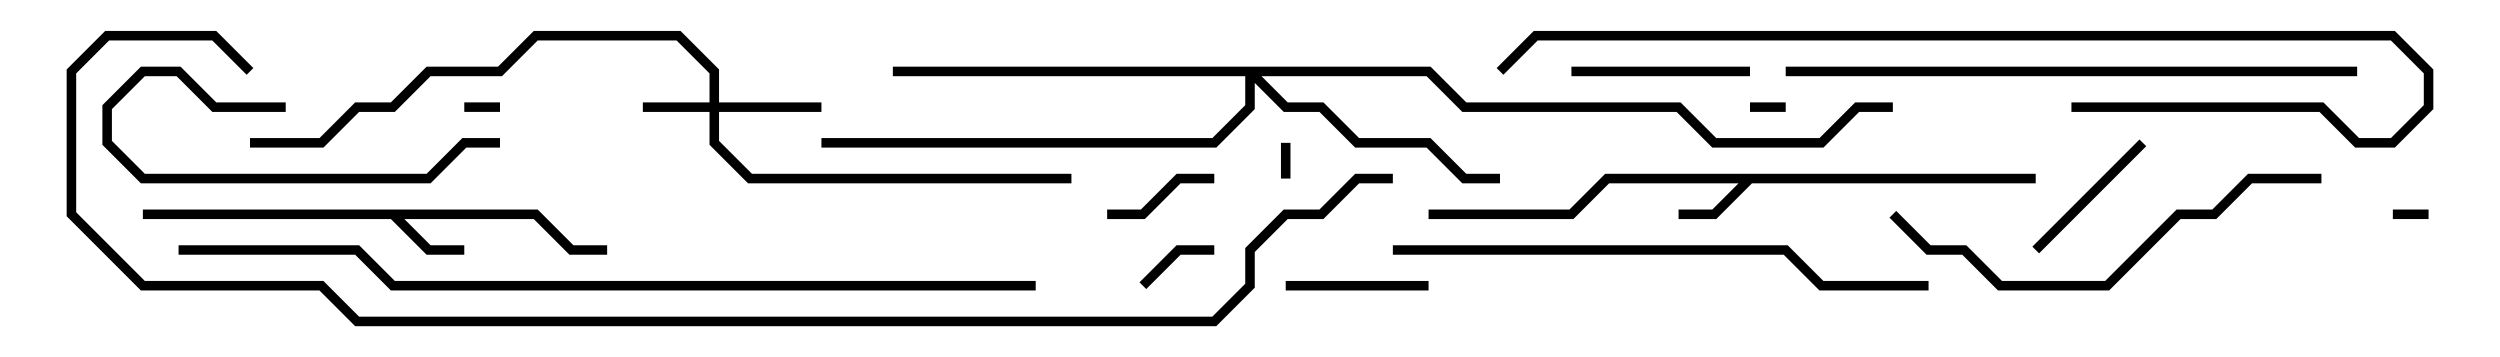 <svg version="1.1" width="105" height="15" xmlns="http://www.w3.org/2000/svg"><path d="M85.5,7.3L85.5,7.7L73.583,7.7L72.083,9.2L70.5,9.2L70.5,8.8L71.917,8.8L73.017,7.7L67.583,7.7L66.083,9.2L60,9.2L60,8.8L65.917,8.8L67.417,7.3z" stroke="none"/><path d="M22.583,8.8L24.083,10.3L25.5,10.3L25.5,10.7L23.917,10.7L22.417,9.2L16.983,9.2L18.083,10.3L19.5,10.3L19.5,10.7L17.917,10.7L16.417,9.2L6,9.2L6,8.8z" stroke="none"/><path d="M29.8,4.3L29.8,3.083L28.417,1.7L22.583,1.7L21.083,3.2L18.083,3.2L16.583,4.7L15.083,4.7L13.583,6.2L10.5,6.2L10.5,5.8L13.417,5.8L14.917,4.3L16.417,4.3L17.917,2.8L20.917,2.8L22.417,1.3L28.583,1.3L30.2,2.917L30.2,4.3L34.5,4.3L34.5,4.7L30.2,4.7L30.2,5.917L31.583,7.3L45,7.3L45,7.7L31.417,7.7L29.8,6.083L29.8,4.7L27,4.7L27,4.3z" stroke="none"/><path d="M60.083,2.8L61.583,4.3L70.583,4.3L72.083,5.8L76.417,5.8L77.917,4.3L79.5,4.3L79.5,4.7L78.083,4.7L76.583,6.2L71.917,6.2L70.417,4.7L61.417,4.7L59.917,3.2L52.983,3.2L54.083,4.3L55.583,4.3L57.083,5.8L60.083,5.8L61.583,7.3L63,7.3L63,7.7L61.417,7.7L59.917,6.2L56.917,6.2L55.417,4.7L53.917,4.7L52.7,3.483L52.7,4.583L51.083,6.2L34.5,6.2L34.5,5.8L50.917,5.8L52.3,4.417L52.3,3.2L37.5,3.2L37.5,2.8z" stroke="none"/><path d="M102,8.8L102,9.2L100.5,9.2L100.5,8.8z" stroke="none"/><path d="M53.8,6L54.2,6L54.2,7.5L53.8,7.5z" stroke="none"/><path d="M19.5,4.7L19.5,4.3L21,4.3L21,4.7z" stroke="none"/><path d="M73.5,4.7L73.5,4.3L75,4.3L75,4.7z" stroke="none"/><path d="M48.141,12.141L47.859,11.859L49.417,10.3L51,10.3L51,10.7L49.583,10.7z" stroke="none"/><path d="M46.5,9.2L46.5,8.8L47.917,8.8L49.417,7.3L51,7.3L51,7.7L49.583,7.7L48.083,9.2z" stroke="none"/><path d="M54,12.2L54,11.8L60,11.8L60,12.2z" stroke="none"/><path d="M89.859,5.859L90.141,6.141L85.641,10.641L85.359,10.359z" stroke="none"/><path d="M66,3.2L66,2.8L73.5,2.8L73.5,3.2z" stroke="none"/><path d="M12,4.3L12,4.7L8.917,4.7L7.417,3.2L6.083,3.2L4.7,4.583L4.7,5.917L6.083,7.3L17.917,7.3L19.417,5.8L21,5.8L21,6.2L19.583,6.2L18.083,7.7L5.917,7.7L4.3,6.083L4.3,4.417L5.917,2.8L7.583,2.8L9.083,4.3z" stroke="none"/><path d="M97.5,7.3L97.5,7.7L94.583,7.7L93.083,9.2L91.583,9.2L88.583,12.2L83.917,12.2L82.417,10.7L80.917,10.7L79.359,9.141L79.641,8.859L81.083,10.3L82.583,10.3L84.083,11.8L88.417,11.8L91.417,8.8L92.917,8.8L94.417,7.3z" stroke="none"/><path d="M58.5,10.7L58.5,10.3L75.083,10.3L76.583,11.8L81,11.8L81,12.2L76.417,12.2L74.917,10.7z" stroke="none"/><path d="M99,2.8L99,3.2L75,3.2L75,2.8z" stroke="none"/><path d="M87,4.7L87,4.3L97.583,4.3L99.083,5.8L100.417,5.8L101.8,4.417L101.8,3.083L100.417,1.7L64.583,1.7L63.141,3.141L62.859,2.859L64.417,1.3L100.583,1.3L102.2,2.917L102.2,4.583L100.583,6.2L98.917,6.2L97.417,4.7z" stroke="none"/><path d="M7.5,10.7L7.5,10.3L15.083,10.3L16.583,11.8L43.5,11.8L43.5,12.2L16.417,12.2L14.917,10.7z" stroke="none"/><path d="M10.641,2.859L10.359,3.141L8.917,1.7L4.583,1.7L3.2,3.083L3.2,8.917L6.083,11.8L13.583,11.8L15.083,13.3L50.917,13.3L52.3,11.917L52.3,10.417L53.917,8.8L55.417,8.8L56.917,7.3L58.5,7.3L58.5,7.7L57.083,7.7L55.583,9.2L54.083,9.2L52.7,10.583L52.7,12.083L51.083,13.7L14.917,13.7L13.417,12.2L5.917,12.2L2.8,9.083L2.8,2.917L4.417,1.3L9.083,1.3z" stroke="none"/></svg>